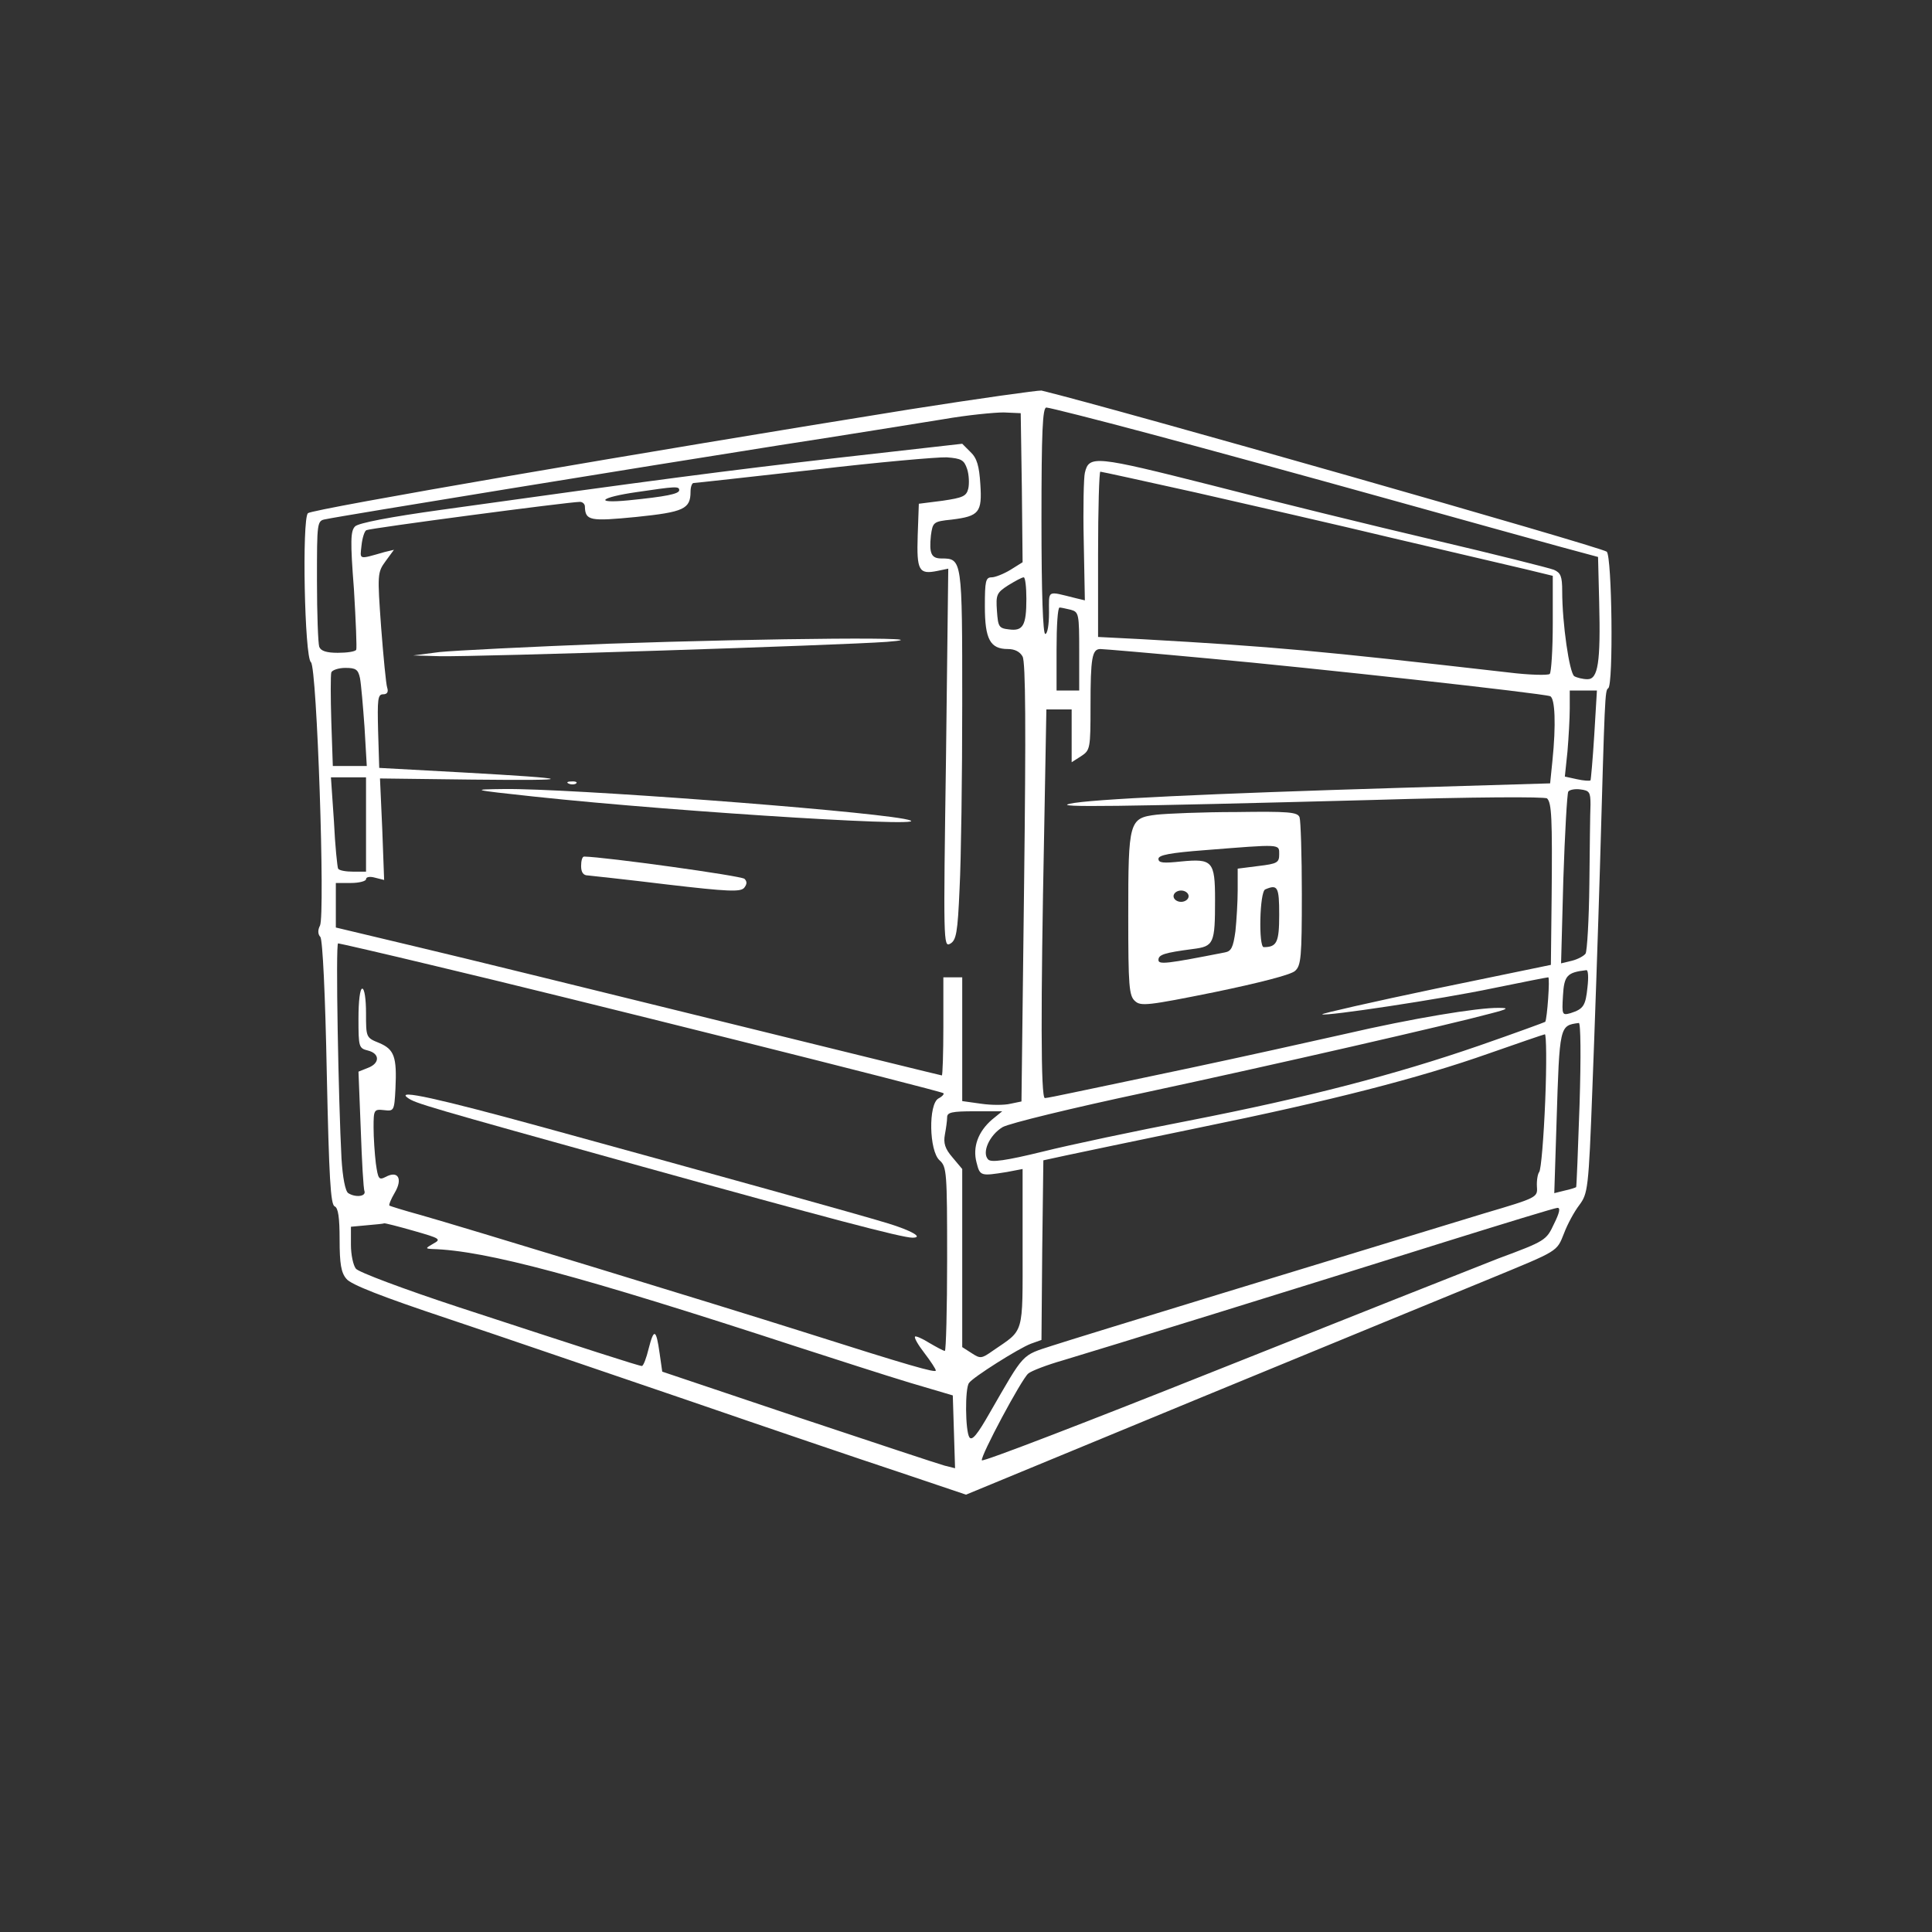 <?xml version="1.0" standalone="no"?>
<!DOCTYPE svg PUBLIC "-//W3C//DTD SVG 20010904//EN"
 "http://www.w3.org/TR/2001/REC-SVG-20010904/DTD/svg10.dtd">
<svg version="1.0" xmlns="http://www.w3.org/2000/svg"
 width="512pt" height="512pt" viewBox="0 0 512 512"
 preserveAspectRatio="xMidYMid meet">
<rect x="0" y="0" width="512" height="512" fill="#333333" stroke="none"/>
<g transform="translate(0,512) scale(0.1,-0.1)"
fill="white" stroke="none">
<path d="M2410 4035 c-698 -112 -1583 -264 -1594 -275 -16 -16 -9 -382 8 -395
16 -12 38 -669 24 -698 -6 -11 -6 -23 1 -30 6 -8 13 -153 17 -361 6 -277 10
-349 21 -353 9 -4 13 -28 13 -88 0 -64 4 -88 18 -104 11 -15 96 -48 267 -105
138 -46 423 -144 635 -216 212 -73 465 -159 562 -191 l178 -60 622 257 c343
141 687 283 766 315 184 76 177 71 197 121 9 24 27 57 40 74 23 31 25 41 35
310 6 154 15 416 20 584 13 453 13 471 22 476 14 9 10 350 -4 362 -17 13
-1308 381 -1498 427 -8 1 -166 -21 -350 -50z m635 -64 c143 -38 424 -115 625
-171 201 -56 410 -114 465 -129 l100 -27 3 -120 c4 -160 -3 -204 -31 -204 -12
0 -28 4 -35 8 -13 9 -32 140 -32 225 0 40 -4 49 -22 57 -13 5 -156 41 -318 79
-162 38 -427 103 -589 145 -309 78 -325 80 -336 33 -3 -12 -5 -93 -3 -180 l3
-158 -25 6 c-77 19 -70 23 -70 -39 0 -31 -4 -56 -10 -56 -6 0 -10 107 -10 300
0 238 3 300 13 300 7 0 130 -31 272 -69z m-337 -144 l2 -197 -32 -20 c-18 -11
-41 -20 -50 -20 -16 0 -18 -10 -18 -77 0 -87 14 -113 61 -113 18 0 32 -7 39
-20 8 -15 9 -191 4 -600 l-7 -579 -29 -6 c-16 -4 -51 -4 -78 0 l-50 7 0 164 0
164 -25 0 -25 0 0 -130 c0 -71 -2 -130 -4 -130 -2 0 -266 65 -587 144 -321 79
-682 168 -801 196 l-218 52 0 59 0 59 40 0 c22 0 40 5 40 10 0 6 10 8 24 4
l24 -6 -5 135 -6 134 244 -3 c286 -3 278 2 -26 19 l-220 12 -3 98 c-2 83 -1
97 13 97 11 0 15 6 11 18 -3 9 -10 82 -16 160 -10 140 -10 145 12 175 l22 30
-25 -6 c-70 -20 -65 -21 -61 17 2 20 8 39 13 41 8 5 537 75 566 75 7 0 13 -6
13 -12 1 -38 13 -40 136 -28 126 13 144 21 144 67 0 13 4 23 8 23 5 0 148 16
318 35 170 20 329 34 353 33 39 -3 46 -7 54 -31 5 -15 6 -39 3 -52 -5 -20 -14
-24 -68 -32 l-63 -8 -3 -84 c-3 -93 3 -104 52 -94 l29 6 -6 -502 c-7 -487 -7
-502 11 -492 16 9 20 28 25 147 4 75 7 296 7 490 0 382 0 384 -55 384 -27 0
-33 13 -28 61 5 35 6 37 55 42 73 9 81 19 76 94 -3 48 -9 69 -26 85 l-22 22
-327 -37 c-304 -35 -487 -59 -1053 -138 -137 -19 -220 -35 -229 -44 -12 -12
-13 -38 -3 -167 5 -84 8 -156 6 -160 -3 -5 -25 -8 -49 -8 -30 0 -45 5 -49 16
-3 9 -6 87 -6 175 0 156 0 159 23 163 35 8 847 140 1202 196 176 27 372 59
435 69 63 11 135 18 160 18 l45 -2 3 -198z m460 -12 c136 -31 373 -85 527
-122 154 -36 312 -73 350 -82 l70 -17 0 -126 c0 -69 -4 -130 -8 -134 -4 -4
-54 -3 -110 4 -508 58 -617 68 -969 88 l-118 6 0 219 c0 121 3 219 6 219 3 0
117 -25 252 -55z m-1368 6 c0 -10 -35 -17 -135 -27 -93 -9 -75 8 23 22 102 15
112 16 112 5z m920 -288 c0 -71 -9 -86 -46 -81 -27 3 -29 7 -32 49 -3 43 -1
48 30 68 18 11 36 21 41 21 4 0 7 -26 7 -57z m118 -29 c21 -6 22 -11 22 -110
l0 -104 -30 0 -30 0 0 110 c0 61 3 110 8 110 4 0 17 -3 30 -6z m365 -129 c276
-25 882 -92 905 -100 13 -5 16 -75 6 -172 l-6 -59 -402 -12 c-497 -15 -819
-30 -871 -42 -46 -10 120 -8 803 10 265 8 457 9 462 4 12 -12 14 -52 12 -260
l-2 -181 -305 -63 c-167 -35 -303 -66 -301 -68 7 -6 314 40 452 69 78 16 144
29 147 29 5 0 -3 -111 -8 -118 -1 -1 -80 -30 -175 -63 -223 -77 -453 -137
-770 -199 -140 -27 -315 -64 -387 -82 -98 -24 -136 -29 -144 -21 -18 18 3 65
38 86 17 10 186 51 374 91 345 74 816 182 919 210 47 12 50 15 22 15 -55 1
-230 -28 -407 -69 -93 -21 -278 -62 -410 -90 -132 -28 -271 -57 -309 -65 -38
-8 -72 -15 -77 -15 -11 0 -11 245 -2 698 l6 332 34 0 33 0 0 -70 0 -70 25 16
c24 16 25 19 25 134 0 126 4 150 26 150 8 0 137 -11 287 -25z m-2249 -52 c3
-16 8 -74 12 -130 l6 -103 -45 0 -45 0 -4 118 c-2 64 -2 123 0 130 2 6 19 12
37 12 28 0 34 -4 39 -27z m3271 -150 c-4 -65 -9 -120 -10 -121 -2 -2 -18 -1
-36 3 l-32 7 7 67 c3 36 6 87 6 114 l0 47 36 0 36 0 -7 -117z m-3255 -238 l0
-125 -34 0 c-19 0 -37 3 -40 8 -2 4 -8 60 -11 125 l-8 117 47 0 46 0 0 -125z
m3245 53 c-1 -21 -2 -116 -3 -210 -1 -95 -6 -178 -10 -185 -4 -6 -20 -15 -36
-19 l-29 -7 6 223 c4 122 10 226 13 232 3 5 18 8 32 6 24 -3 27 -7 27 -40z
m-3057 -429 c330 -78 1335 -330 1342 -336 3 -2 -3 -9 -13 -14 -27 -15 -25
-139 3 -164 19 -17 20 -31 20 -262 0 -133 -3 -243 -6 -243 -4 0 -22 10 -41 21
-19 12 -36 19 -38 17 -3 -3 8 -22 25 -44 16 -21 30 -42 30 -46 0 -7 -70 13
-350 102 -240 76 -912 281 -1015 310 -44 12 -82 24 -83 25 -2 2 4 17 14 34 22
37 9 60 -24 42 -18 -9 -20 -6 -26 36 -3 25 -6 68 -6 95 0 47 1 49 28 46 26 -3
27 -2 30 57 4 84 -3 104 -43 121 -35 14 -35 15 -35 79 0 37 -4 65 -10 65 -6 0
-10 -33 -10 -79 0 -76 1 -79 25 -85 32 -8 32 -34 0 -46 l-25 -10 6 -152 c3
-84 7 -159 10 -165 4 -14 -24 -17 -43 -5 -8 5 -15 42 -18 92 -8 150 -16 570
-9 570 3 0 121 -27 262 -61z m3049 -55 c-5 -50 -11 -58 -45 -69 -22 -6 -23 -5
-20 46 3 54 11 62 62 68 5 1 6 -20 3 -45z m-21 -311 c-4 -119 -8 -218 -9 -219
-1 -1 -15 -6 -30 -9 l-28 -7 6 188 c8 258 8 256 59 263 5 1 6 -88 2 -216z
m-91 10 c-4 -98 -11 -183 -16 -189 -4 -5 -7 -23 -6 -39 2 -28 1 -29 -138 -70
-381 -116 -1079 -329 -1146 -351 -83 -27 -73 -17 -166 -178 -33 -58 -47 -75
-54 -65 -11 17 -12 130 -1 144 10 15 132 92 164 104 l28 10 2 238 3 238 60 13
c33 7 190 40 350 73 353 72 586 132 770 197 77 27 144 50 149 51 4 1 5 -79 1
-176z m-1466 -50 c-37 -32 -52 -73 -41 -114 9 -36 11 -36 80 -25 l42 8 0 -209
c0 -234 5 -215 -78 -272 -31 -22 -34 -22 -57 -7 l-25 16 0 236 0 236 -26 31
c-20 23 -24 38 -20 60 3 16 6 37 6 46 0 13 12 16 73 16 l73 0 -27 -22z m1489
-277 c-20 -43 -23 -45 -147 -91 -69 -27 -405 -160 -746 -296 -341 -136 -621
-244 -623 -239 -4 11 105 215 123 230 8 7 50 23 92 35 101 30 650 200 1013
314 157 49 291 90 297 90 9 1 6 -13 -9 -43z m-3021 -18 c70 -20 73 -22 51 -34
-21 -12 -21 -13 -3 -14 142 -4 392 -71 970 -260 99 -32 232 -75 295 -94 l115
-34 3 -96 3 -97 -28 7 c-15 4 -190 62 -388 128 l-360 121 -7 49 c-9 64 -15 67
-29 12 -6 -25 -14 -46 -18 -46 -8 0 -150 46 -486 156 -143 47 -266 93 -272
102 -7 9 -13 37 -13 63 l0 48 43 4 c23 2 44 4 45 5 2 1 37 -8 79 -20z"/>
<path d="M1610 3414 c-206 -8 -406 -18 -445 -22 l-70 -9 70 -2 c104 -2 1063
29 1185 38 177 14 -310 10 -740 -5z"/>
<path d="M1508 3043 c7 -3 16 -2 19 1 4 3 -2 6 -13 5 -11 0 -14 -3 -6 -6z"/>
<path d="M1415 3009 c392 -42 1130 -87 980 -59 -133 24 -891 81 -1058 79 -91
-1 -90 -2 78 -20z"/>
<path d="M1540 2825 c0 -17 6 -25 18 -25 9 -1 104 -11 210 -24 162 -19 194
-20 204 -9 8 10 8 17 1 24 -8 8 -369 58 -425 59 -5 0 -8 -11 -8 -25z"/>
<path d="M3065 2961 c-73 -9 -75 -16 -75 -267 0 -188 2 -213 18 -227 15 -14
34 -12 212 24 116 24 202 46 212 56 16 14 18 37 18 204 0 103 -3 194 -6 203
-5 14 -29 16 -168 14 -88 0 -183 -4 -211 -7z m325 -105 c0 -22 -5 -25 -55 -31
l-55 -7 0 -57 c0 -31 -3 -80 -6 -109 -6 -43 -11 -53 -28 -56 -153 -30 -176
-33 -176 -20 0 14 15 19 91 29 56 7 59 14 59 131 0 102 -7 109 -90 101 -47 -5
-60 -4 -60 7 0 10 31 16 123 23 203 16 197 17 197 -11z m0 -160 c0 -73 -6 -86
-41 -86 -14 0 -11 147 4 153 33 14 37 7 37 -67z m-240 49 c0 -8 -9 -15 -20
-15 -11 0 -20 7 -20 15 0 8 9 15 20 15 11 0 20 -7 20 -15z"/>
<path d="M1080 2211 c20 -15 45 -22 620 -182 486 -135 690 -189 718 -189 31 0
-3 19 -65 38 -75 23 -460 130 -908 253 -284 78 -397 103 -365 80z"/>
</g>
</svg>